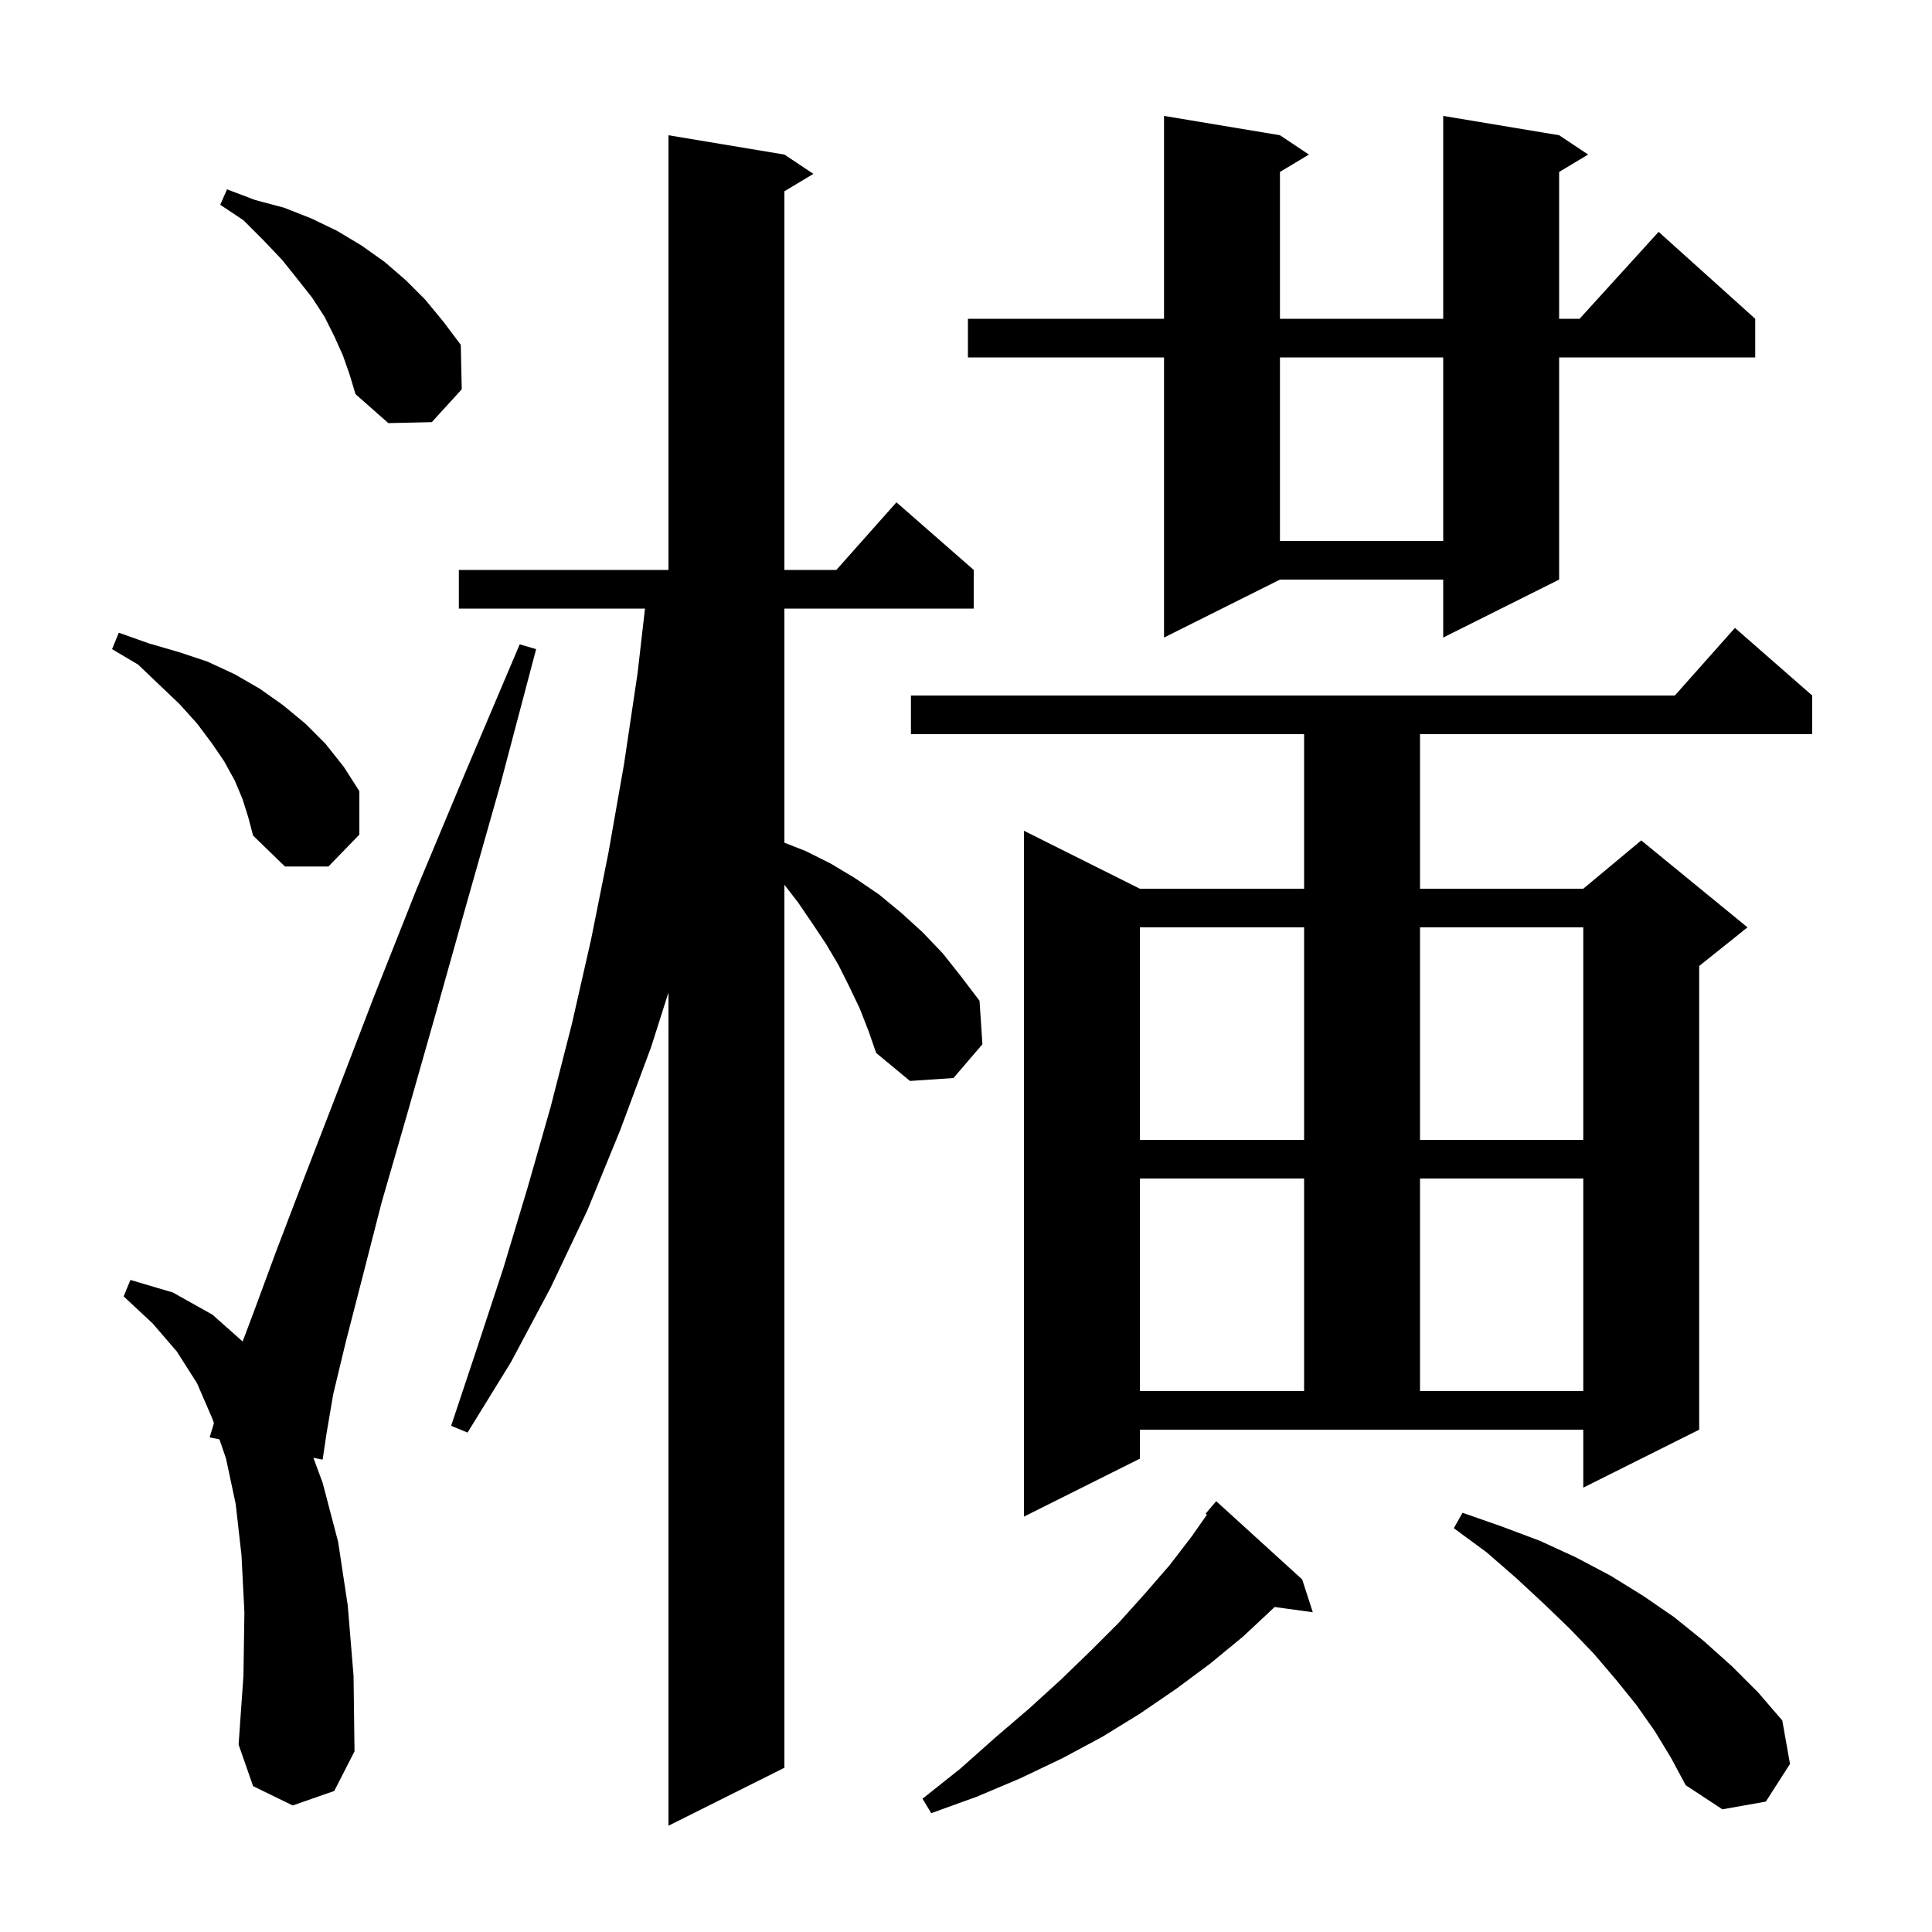 <svg xmlns="http://www.w3.org/2000/svg" xmlns:xlink="http://www.w3.org/1999/xlink" version="1.1" baseProfile="full" viewBox="0 0 200 200" width="200" height="200">
<g fill="black">
<path d="M 89.0 104.4 L 87.9 102.1 L 86.8 99.9 L 85.5 97.7 L 84.1 95.6 L 82.6 93.4 L 81.2 91.588 L 81.2 183.0 L 69.2 189.0 L 69.2 102.743 L 67.4 108.4 L 64.2 117.0 L 60.8 125.3 L 57.0 133.3 L 52.9 141.0 L 48.4 148.3 L 46.7 147.6 L 49.4 139.5 L 52.1 131.3 L 54.6 123.0 L 57.0 114.6 L 59.2 106.0 L 61.2 97.2 L 63.0 88.2 L 64.6 79.1 L 66.0 69.7 L 66.77 63.0 L 47.5 63.0 L 47.5 59.0 L 69.2 59.0 L 69.2 14.0 L 81.2 16.0 L 84.2 18.0 L 81.2 19.8 L 81.2 59.0 L 86.578 59.0 L 92.8 52.0 L 100.8 59.0 L 100.8 63.0 L 81.2 63.0 L 81.2 87.236 L 83.4 88.1 L 86.0 89.4 L 88.5 90.9 L 91.0 92.6 L 93.3 94.5 L 95.5 96.5 L 97.6 98.7 L 99.5 101.1 L 101.4 103.6 L 101.7 108.1 L 98.7 111.6 L 94.2 111.9 L 90.7 109.0 L 89.9 106.7 Z M 134.8 163.5 L 135.9 166.9 L 131.945 166.355 L 131.8 166.5 L 128.7 169.4 L 125.3 172.2 L 121.8 174.8 L 118.0 177.4 L 114.1 179.8 L 110.0 182.0 L 105.6 184.1 L 101.1 186.0 L 96.4 187.7 L 95.5 186.2 L 99.4 183.1 L 103.0 179.9 L 106.5 176.9 L 109.8 173.9 L 112.9 170.9 L 115.8 168.0 L 118.5 165.0 L 121.1 162.0 L 123.4 159.0 L 124.942 156.797 L 124.8 156.7 L 125.9 155.4 Z M 171.3 179.2 L 169.4 176.5 L 167.3 173.9 L 165.0 171.2 L 162.5 168.6 L 159.8 166.0 L 157.0 163.4 L 153.9 160.7 L 150.5 158.2 L 151.4 156.6 L 155.4 158.0 L 159.4 159.5 L 163.1 161.2 L 166.7 163.1 L 170.1 165.2 L 173.3 167.4 L 176.4 169.9 L 179.3 172.5 L 182.0 175.2 L 184.5 178.1 L 185.3 182.6 L 182.8 186.5 L 178.3 187.3 L 174.5 184.8 L 173.0 182.0 Z M 30.3 186.9 L 26.2 184.9 L 24.7 180.6 L 25.2 173.5 L 25.3 166.9 L 25.0 161.0 L 24.4 155.7 L 23.4 151.0 L 22.717 149 L 21.7 148.8 L 22.146 147.328 L 22.0 146.9 L 20.4 143.2 L 18.3 139.9 L 15.8 137.0 L 12.8 134.2 L 13.5 132.5 L 17.9 133.8 L 22.0 136.1 L 25.117 138.87 L 26.2 136.0 L 28.6 129.5 L 31.5 121.9 L 34.9 113.1 L 38.7 103.2 L 43.1 92.1 L 48.2 79.9 L 53.8 66.7 L 55.5 67.2 L 51.8 81.2 L 48.2 93.9 L 45.0 105.3 L 42.1 115.5 L 39.5 124.5 L 37.5 132.3 L 35.8 138.9 L 34.5 144.3 L 33.8 148.4 L 33.4 151.1 L 32.441 150.912 L 33.4 153.5 L 35.0 159.6 L 36.0 166.2 L 36.6 173.5 L 36.7 181.3 L 34.6 185.4 Z M 118.0 151.0 L 106.0 157.0 L 106.0 86.0 L 118.0 92.0 L 135.0 92.0 L 135.0 76.0 L 94.3 76.0 L 94.3 72.0 L 173.378 72.0 L 179.6 65.0 L 187.6 72.0 L 187.6 76.0 L 147.0 76.0 L 147.0 92.0 L 163.9 92.0 L 169.9 87.0 L 180.9 96.0 L 175.9 100.0 L 175.9 148.0 L 163.9 154.0 L 163.9 148.0 L 118.0 148.0 Z M 118.0 122.0 L 118.0 144.0 L 135.0 144.0 L 135.0 122.0 Z M 147.0 122.0 L 147.0 144.0 L 163.9 144.0 L 163.9 122.0 Z M 118.0 96.0 L 118.0 118.0 L 135.0 118.0 L 135.0 96.0 Z M 147.0 96.0 L 147.0 118.0 L 163.9 118.0 L 163.9 96.0 Z M 25.1 82.7 L 24.3 80.8 L 23.2 78.8 L 21.9 76.9 L 20.4 74.9 L 18.6 72.9 L 16.5 70.9 L 14.3 68.8 L 11.6 67.2 L 12.3 65.5 L 15.4 66.6 L 18.5 67.5 L 21.5 68.5 L 24.3 69.8 L 26.9 71.3 L 29.3 73.0 L 31.6 74.9 L 33.7 77.0 L 35.6 79.4 L 37.2 81.9 L 37.2 86.4 L 34.0 89.7 L 29.5 89.7 L 26.2 86.5 L 25.7 84.6 Z M 161.4 14.0 L 164.4 16.0 L 161.4 17.8 L 161.4 33.0 L 163.518 33.0 L 171.7 24.0 L 181.7 33.0 L 181.7 37.0 L 161.4 37.0 L 161.4 60.0 L 149.4 66.0 L 149.4 60.0 L 132.5 60.0 L 120.5 66.0 L 120.5 37.0 L 100.2 37.0 L 100.2 33.0 L 120.5 33.0 L 120.5 12.0 L 132.5 14.0 L 135.5 16.0 L 132.5 17.8 L 132.5 33.0 L 149.4 33.0 L 149.4 12.0 Z M 132.5 37.0 L 132.5 56.0 L 149.4 56.0 L 149.4 37.0 Z M 35.5 36.8 L 34.6 34.8 L 33.6 32.8 L 32.3 30.8 L 30.8 28.9 L 29.2 26.9 L 27.3 24.9 L 25.2 22.8 L 22.8 21.2 L 23.5 19.6 L 26.4 20.7 L 29.4 21.5 L 32.2 22.6 L 34.9 23.9 L 37.4 25.4 L 39.8 27.1 L 42.0 29.0 L 44.0 31.0 L 45.9 33.3 L 47.7 35.7 L 47.8 40.3 L 44.7 43.7 L 40.2 43.8 L 36.8 40.8 L 36.2 38.8 Z " />
</g>
</svg>
